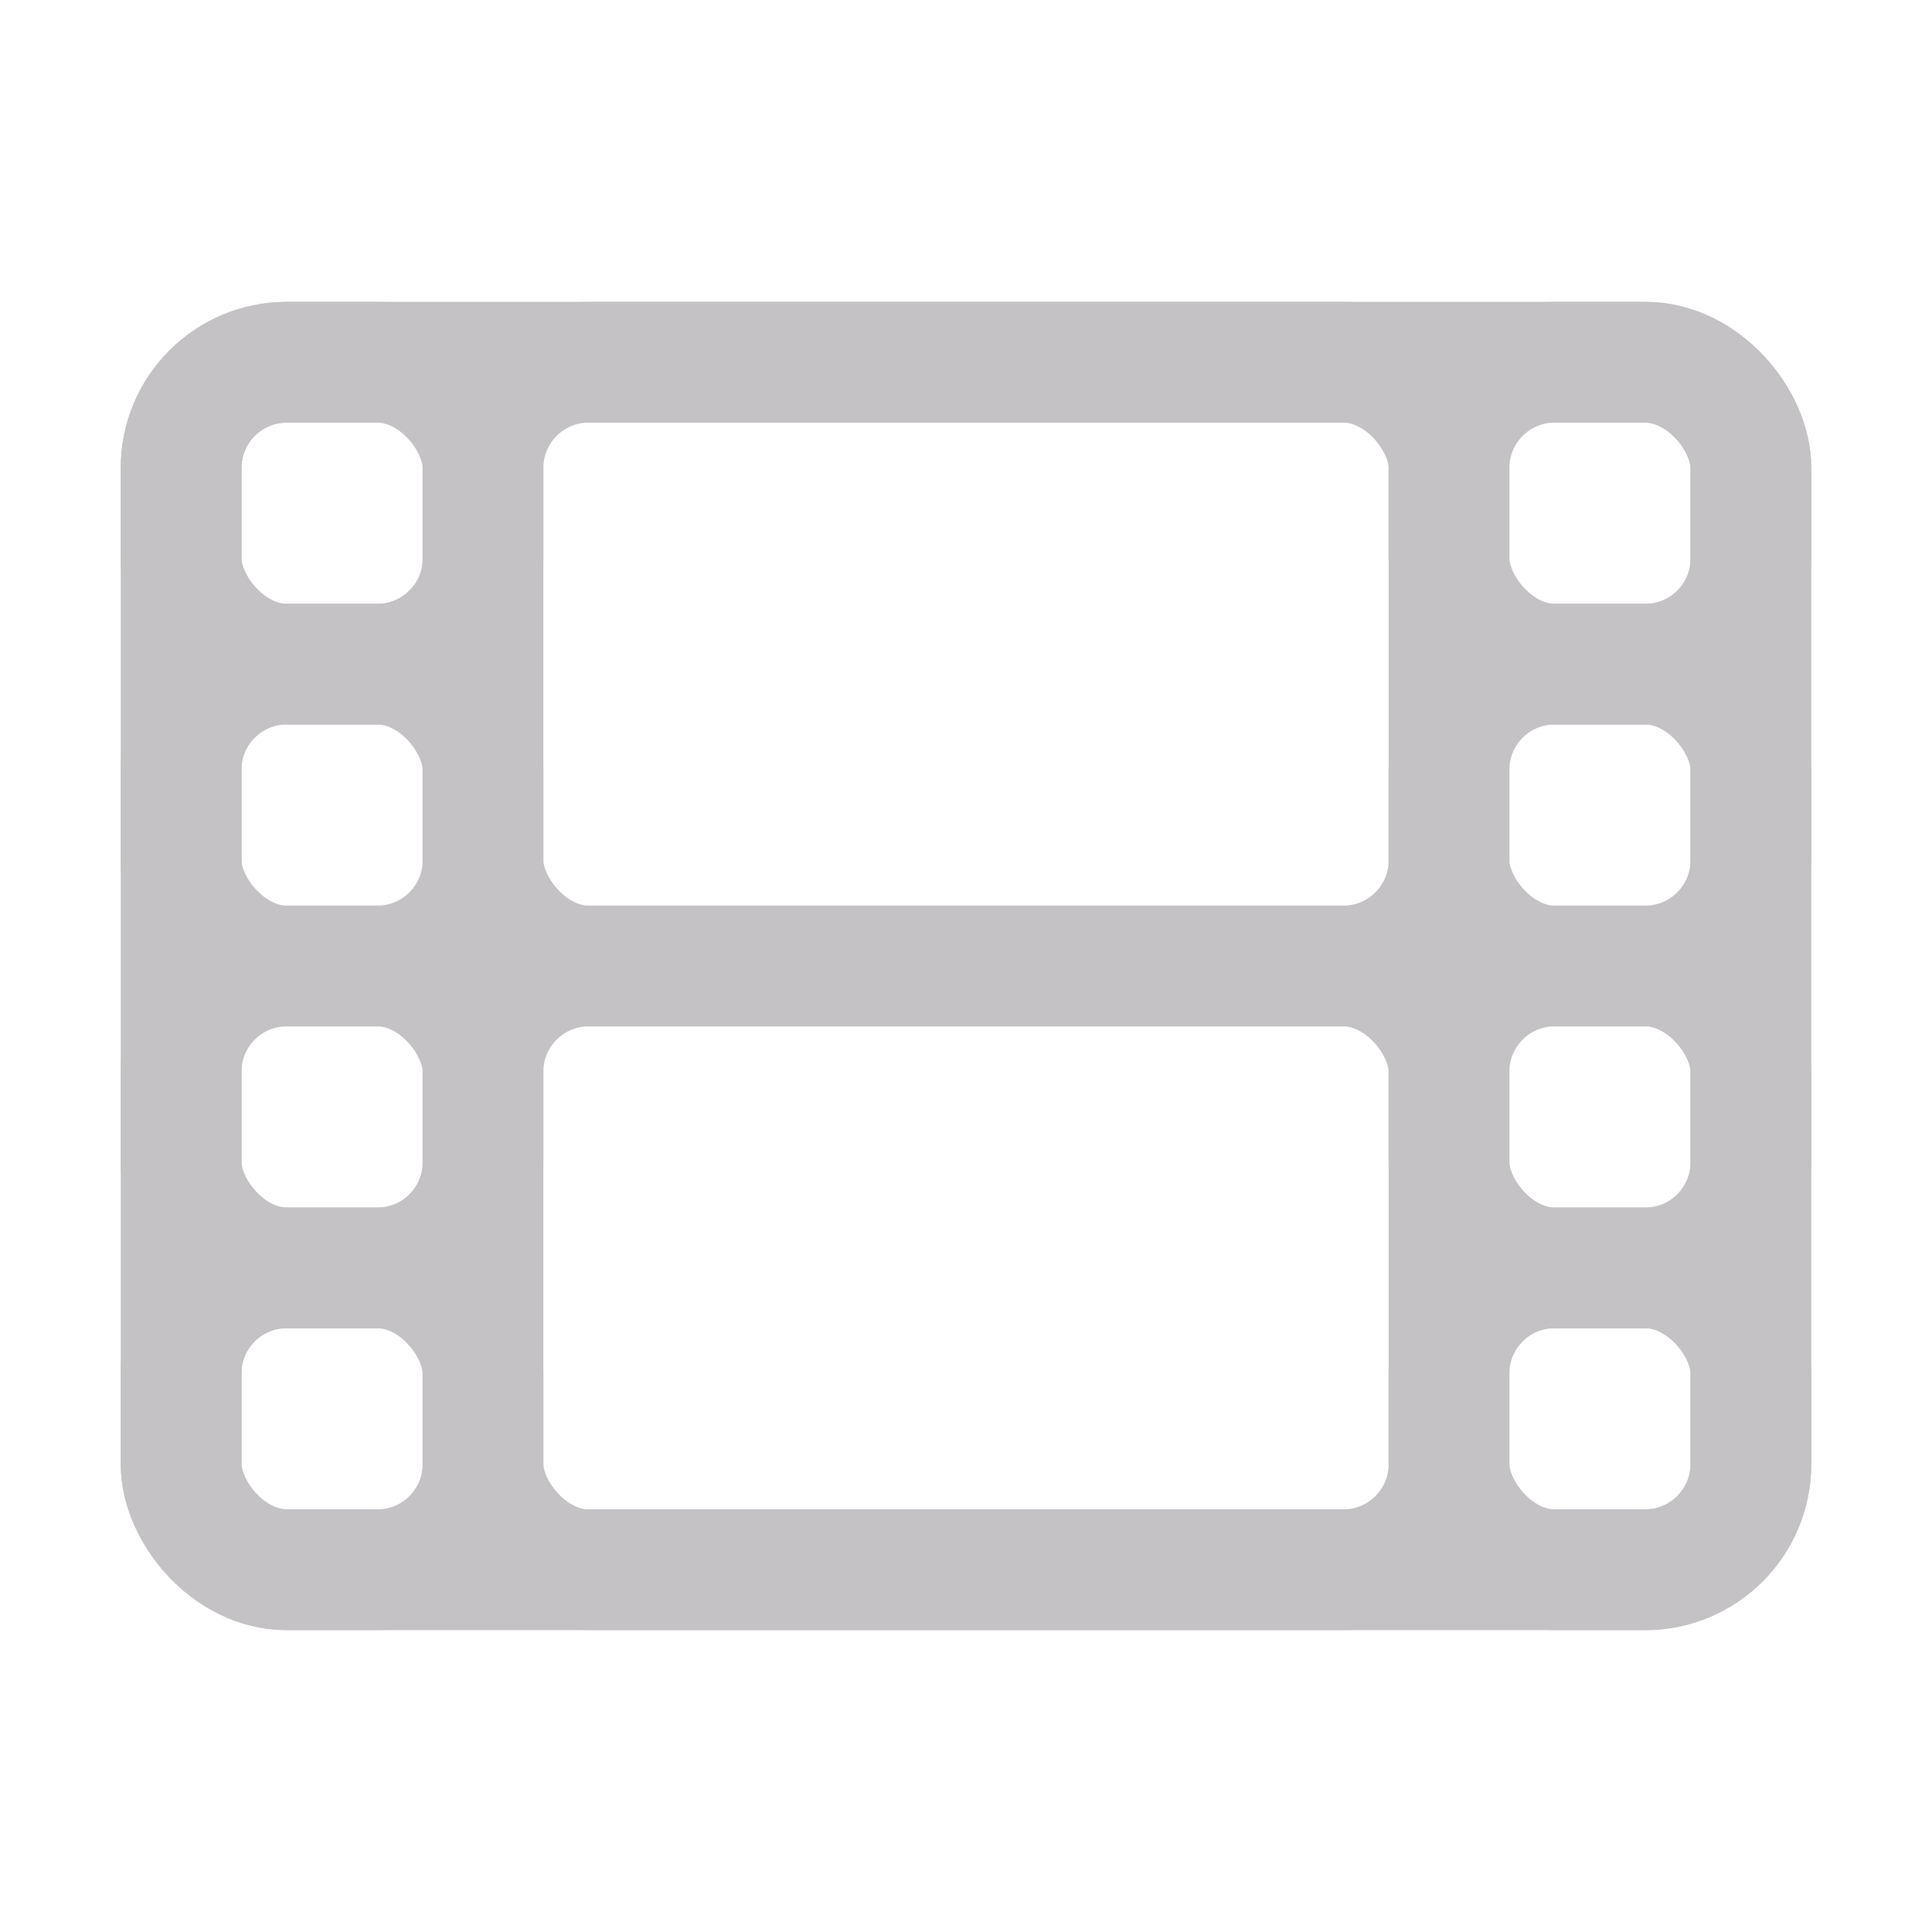 <svg xmlns='http://www.w3.org/2000/svg' class='ionicon' viewBox='0 0 512 512'><title>Film</title><rect x='48' y='96' width='416' height='320' rx='28' ry='28' fill='none' stroke='#c4c2c5' stroke-linejoin='round' stroke-width='32'/><rect x='384' y='336' width='80' height='80' rx='28' ry='28' fill='none' stroke='#c4c2c5' stroke-linejoin='round' stroke-width='32'/><rect x='384' y='256' width='80' height='80' rx='28' ry='28' fill='none' stroke='#c4c2c5' stroke-linejoin='round' stroke-width='32'/><rect x='384' y='176' width='80' height='80' rx='28' ry='28' fill='none' stroke='#c4c2c5' stroke-linejoin='round' stroke-width='32'/><rect x='384' y='96' width='80' height='80' rx='28' ry='28' fill='none' stroke='#c4c2c5' stroke-linejoin='round' stroke-width='32'/><rect x='48' y='336' width='80' height='80' rx='28' ry='28' fill='none' stroke='#c4c2c5' stroke-linejoin='round' stroke-width='32'/><rect x='48' y='256' width='80' height='80' rx='28' ry='28' fill='none' stroke='#c4c2c5' stroke-linejoin='round' stroke-width='32'/><rect x='48' y='176' width='80' height='80' rx='28' ry='28' fill='none' stroke='#c4c2c5' stroke-linejoin='round' stroke-width='32'/><rect x='48' y='96' width='80' height='80' rx='28' ry='28' fill='none' stroke='#c4c2c5' stroke-linejoin='round' stroke-width='32'/><rect x='128' y='96' width='256' height='160' rx='28' ry='28' fill='none' stroke='#c4c2c5' stroke-linejoin='round' stroke-width='32'/><rect x='128' y='256' width='256' height='160' rx='28' ry='28' fill='none' stroke='#c4c2c5' stroke-linejoin='round' stroke-width='32'/></svg>